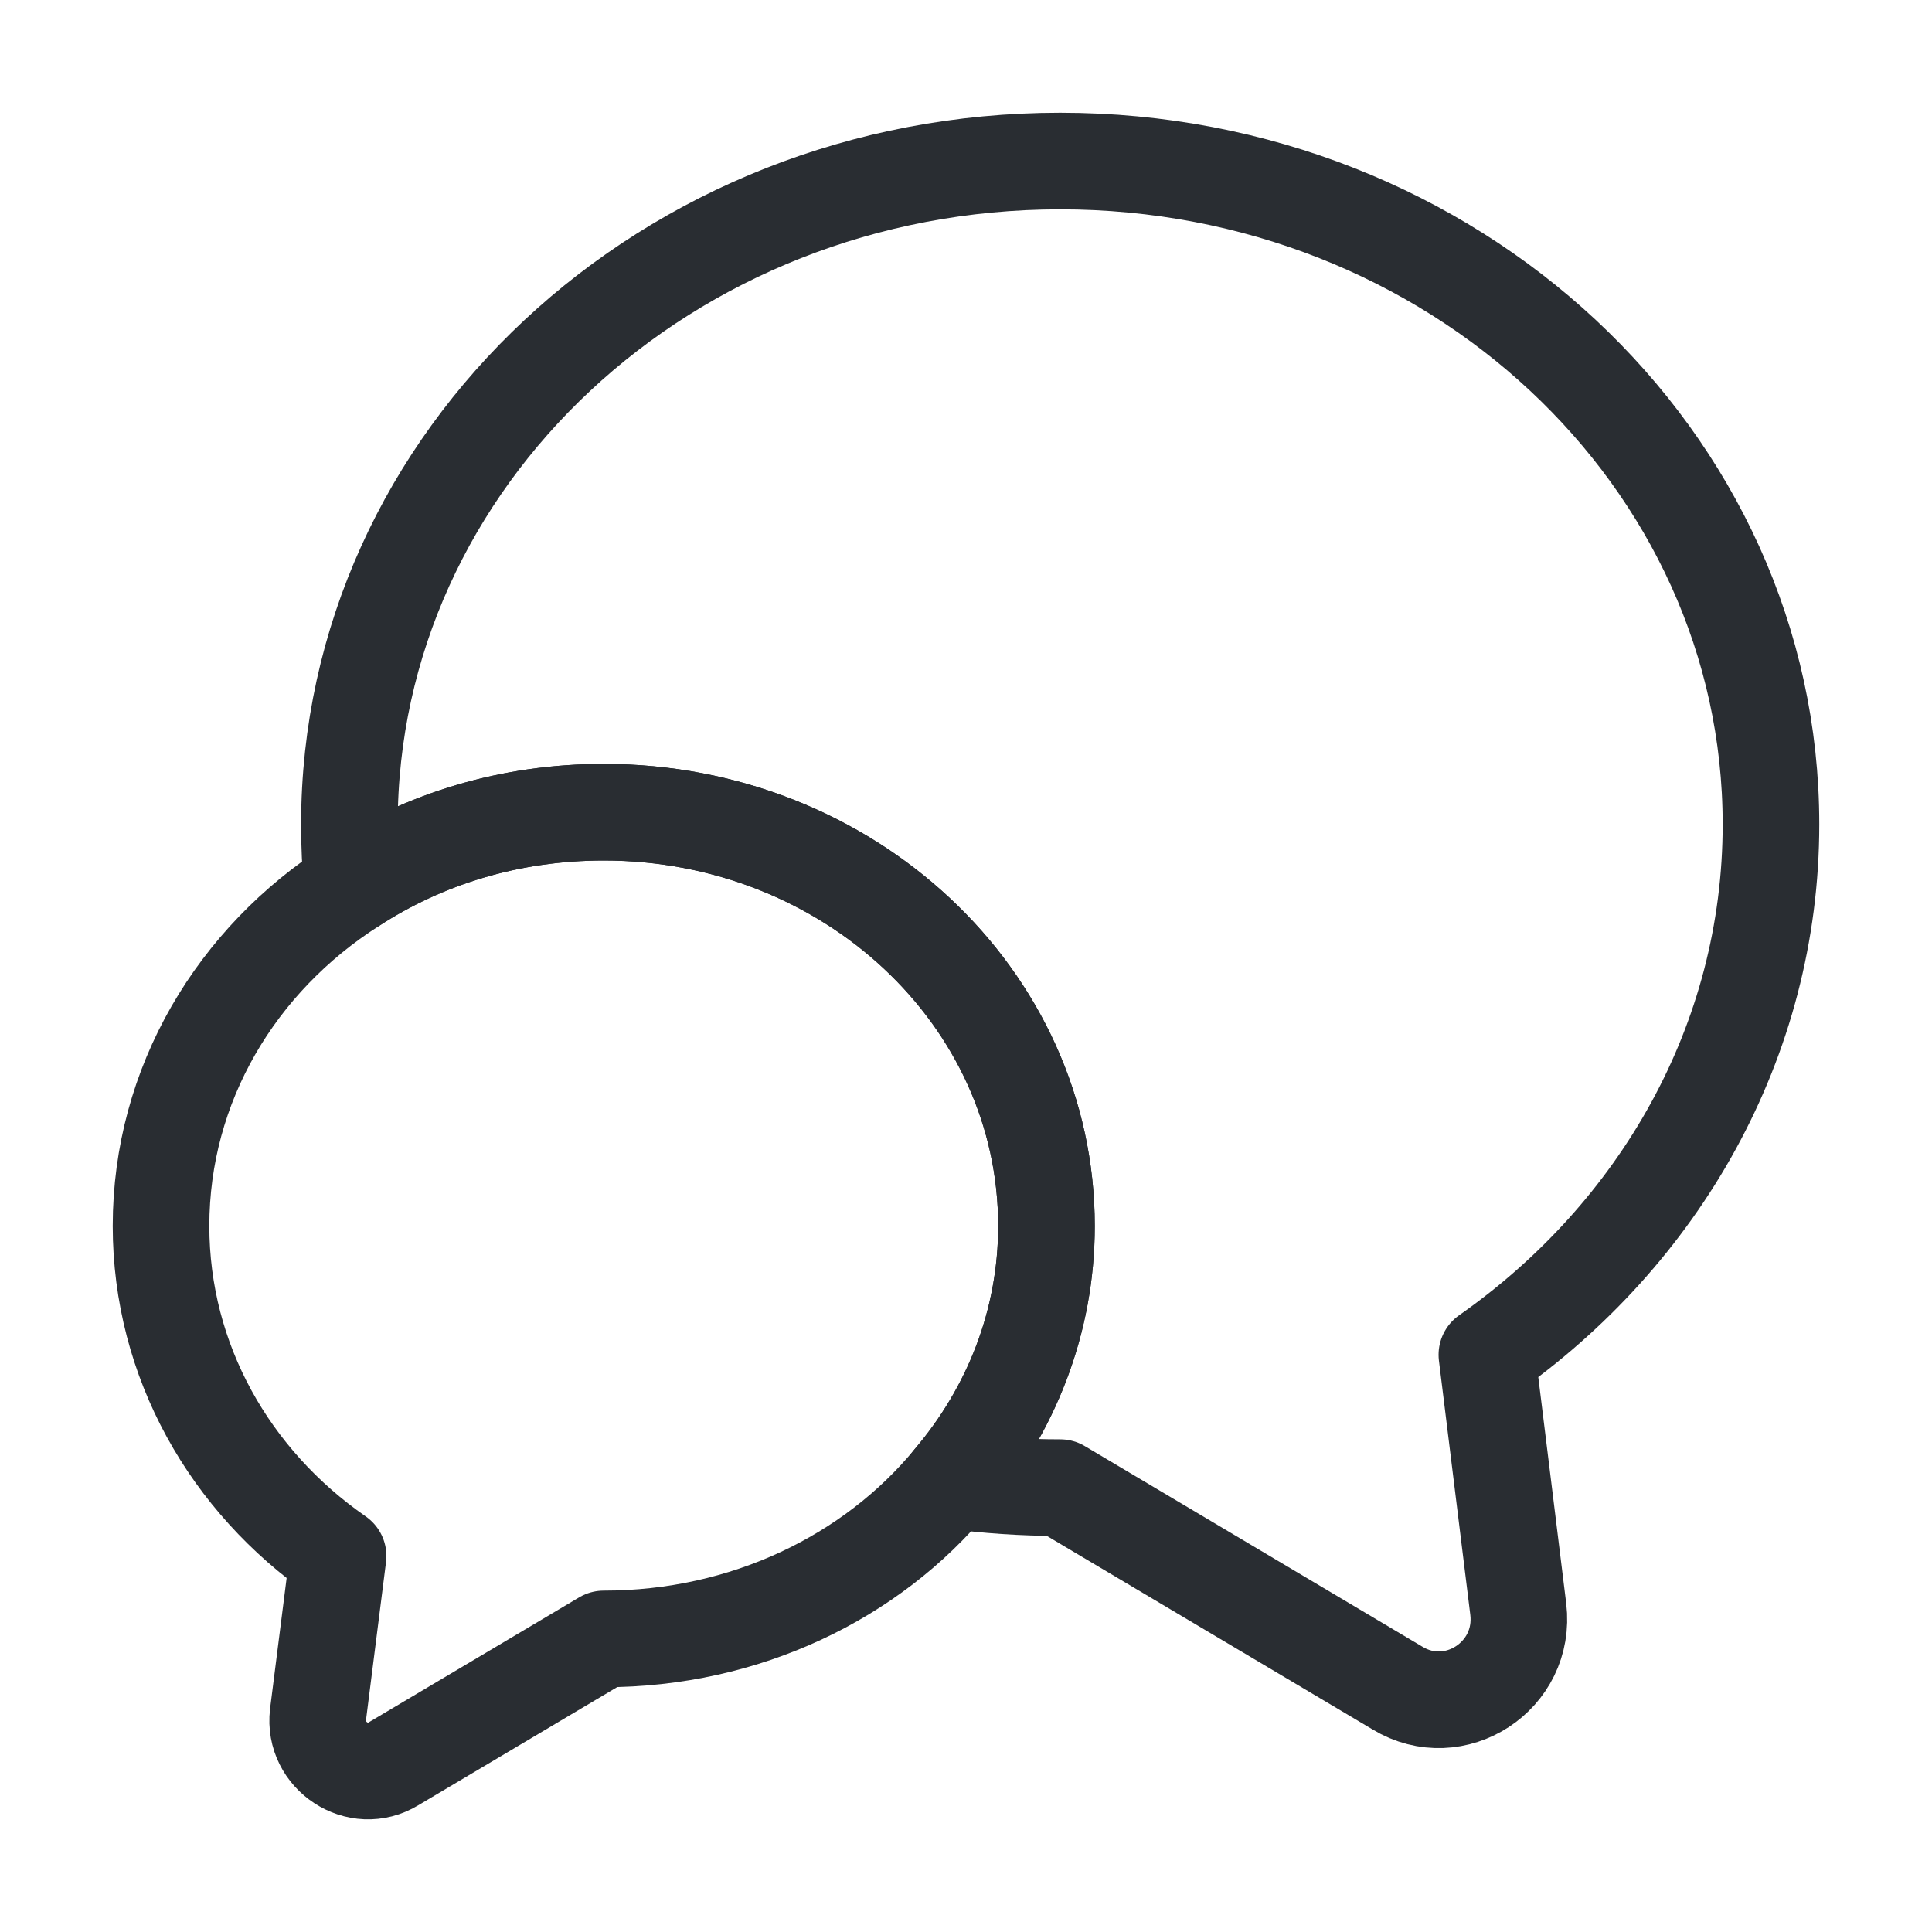 <svg width="20" height="20" viewBox="0 0 20 20" fill="none" xmlns="http://www.w3.org/2000/svg">
<path d="M15.392 14.025L15.717 16.658C15.8 17.35 15.058 17.833 14.467 17.475L10.975 15.4C10.592 15.4 10.217 15.375 9.85 15.325C10.467 14.6 10.833 13.683 10.833 12.691C10.833 10.325 8.783 8.408 6.25 8.408C5.283 8.408 4.392 8.683 3.65 9.166C3.625 8.958 3.617 8.75 3.617 8.533C3.617 4.742 6.908 1.667 10.975 1.667C15.042 1.667 18.333 4.742 18.333 8.533C18.333 10.783 17.175 12.775 15.392 14.025Z" stroke="#292D32" stroke-linecap="round" stroke-linejoin="round"/>
<path d="M10.833 12.691C10.833 13.683 10.467 14.6 9.85 15.325C9.025 16.325 7.717 16.966 6.25 16.966L4.075 18.258C3.708 18.483 3.242 18.175 3.292 17.75L3.5 16.108C2.383 15.333 1.667 14.091 1.667 12.691C1.667 11.225 2.45 9.933 3.65 9.167C4.392 8.683 5.283 8.408 6.25 8.408C8.783 8.408 10.833 10.325 10.833 12.691Z" stroke="#292D32" stroke-linecap="round" stroke-linejoin="round"/>
</svg>
